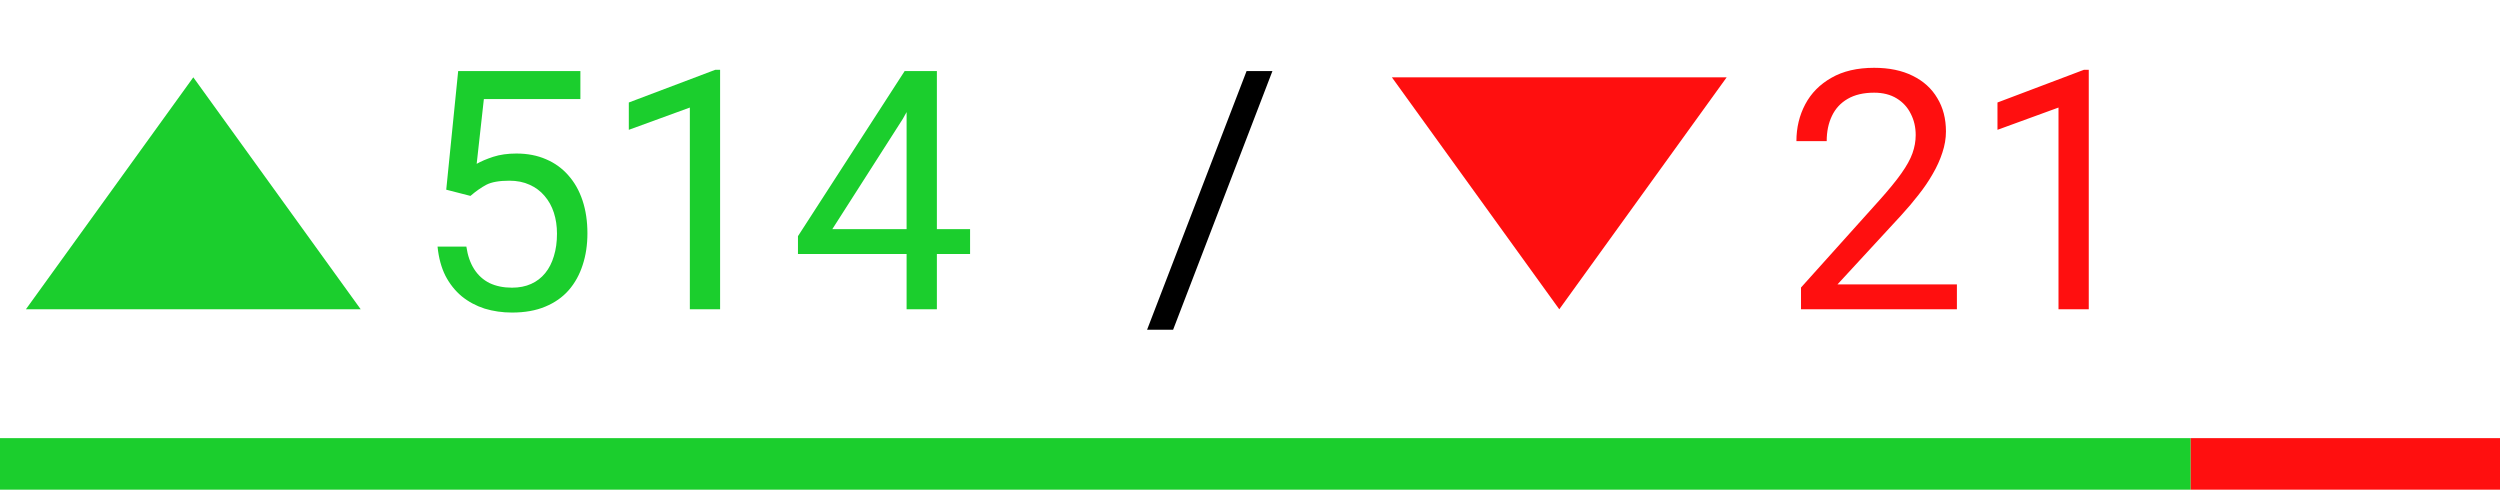 <svg width="97" height="19" viewBox="0 0 97 19" fill="none" xmlns="http://www.w3.org/2000/svg">
<path d="M18.253 7.601L17.314 7.36L17.777 2.758H22.519V3.843H18.774L18.495 6.357C18.664 6.26 18.878 6.169 19.136 6.084C19.398 5.999 19.699 5.957 20.037 5.957C20.465 5.957 20.848 6.031 21.186 6.179C21.525 6.323 21.812 6.53 22.049 6.801C22.291 7.072 22.475 7.398 22.602 7.779C22.729 8.16 22.792 8.585 22.792 9.055C22.792 9.499 22.731 9.907 22.608 10.28C22.489 10.652 22.31 10.978 22.068 11.257C21.827 11.532 21.523 11.746 21.154 11.898C20.79 12.051 20.361 12.127 19.866 12.127C19.493 12.127 19.14 12.076 18.806 11.975C18.476 11.869 18.179 11.71 17.917 11.498C17.659 11.283 17.447 11.016 17.282 10.699C17.121 10.377 17.02 10.001 16.977 9.569H18.095C18.145 9.916 18.247 10.208 18.399 10.445C18.552 10.682 18.751 10.862 18.996 10.984C19.246 11.103 19.536 11.162 19.866 11.162C20.145 11.162 20.393 11.113 20.608 11.016C20.824 10.919 21.006 10.779 21.154 10.597C21.302 10.415 21.415 10.195 21.491 9.937C21.571 9.679 21.611 9.389 21.611 9.067C21.611 8.775 21.571 8.505 21.491 8.255C21.41 8.005 21.29 7.787 21.129 7.601C20.972 7.415 20.78 7.271 20.551 7.169C20.323 7.064 20.06 7.011 19.764 7.011C19.371 7.011 19.072 7.064 18.869 7.169C18.67 7.275 18.465 7.419 18.253 7.601ZM27.94 2.707V12H26.766V4.173L24.398 5.037V3.977L27.756 2.707H27.94ZM37.639 8.89V9.854H30.961V9.163L35.1 2.758H36.059L35.03 4.611L32.294 8.89H37.639ZM36.351 2.758V12H35.176V2.758H36.351Z" fill="#1BCE2D"/>
<path d="M49.37 2.758L45.517 12.793H44.507L48.367 2.758H49.37Z" fill="black"/>
<path d="M75.928 11.035V12H69.879V11.156L72.907 7.785C73.279 7.37 73.567 7.019 73.77 6.731C73.977 6.439 74.121 6.179 74.202 5.951C74.286 5.718 74.329 5.481 74.329 5.24C74.329 4.935 74.265 4.66 74.138 4.415C74.016 4.165 73.834 3.966 73.592 3.818C73.351 3.67 73.059 3.596 72.716 3.596C72.306 3.596 71.963 3.676 71.688 3.837C71.417 3.993 71.214 4.214 71.079 4.497C70.943 4.781 70.876 5.106 70.876 5.475H69.701C69.701 4.954 69.815 4.478 70.044 4.046C70.272 3.615 70.611 3.272 71.06 3.018C71.508 2.76 72.06 2.631 72.716 2.631C73.3 2.631 73.8 2.735 74.214 2.942C74.629 3.145 74.947 3.433 75.166 3.805C75.391 4.173 75.503 4.605 75.503 5.1C75.503 5.371 75.456 5.646 75.363 5.925C75.274 6.2 75.15 6.475 74.989 6.75C74.832 7.026 74.648 7.296 74.436 7.563C74.229 7.83 74.007 8.092 73.77 8.35L71.294 11.035H75.928ZM81.044 2.707V12H79.87V4.173L77.502 5.037V3.977L80.86 2.707H81.044Z" fill="#FF0F0F"/>
<path d="M7.5 3L13.995 12H1.005L7.5 3Z" fill="#1BCE2D"/>
<path d="M60.5 12L54.005 3L66.995 3L60.5 12Z" fill="#FF0F0F"/>
<rect y="17" width="85" height="2" fill="#1BCE2D"/>
<rect x="85" y="17" width="12" height="2" fill="#FF0F0F"/>
</svg>
